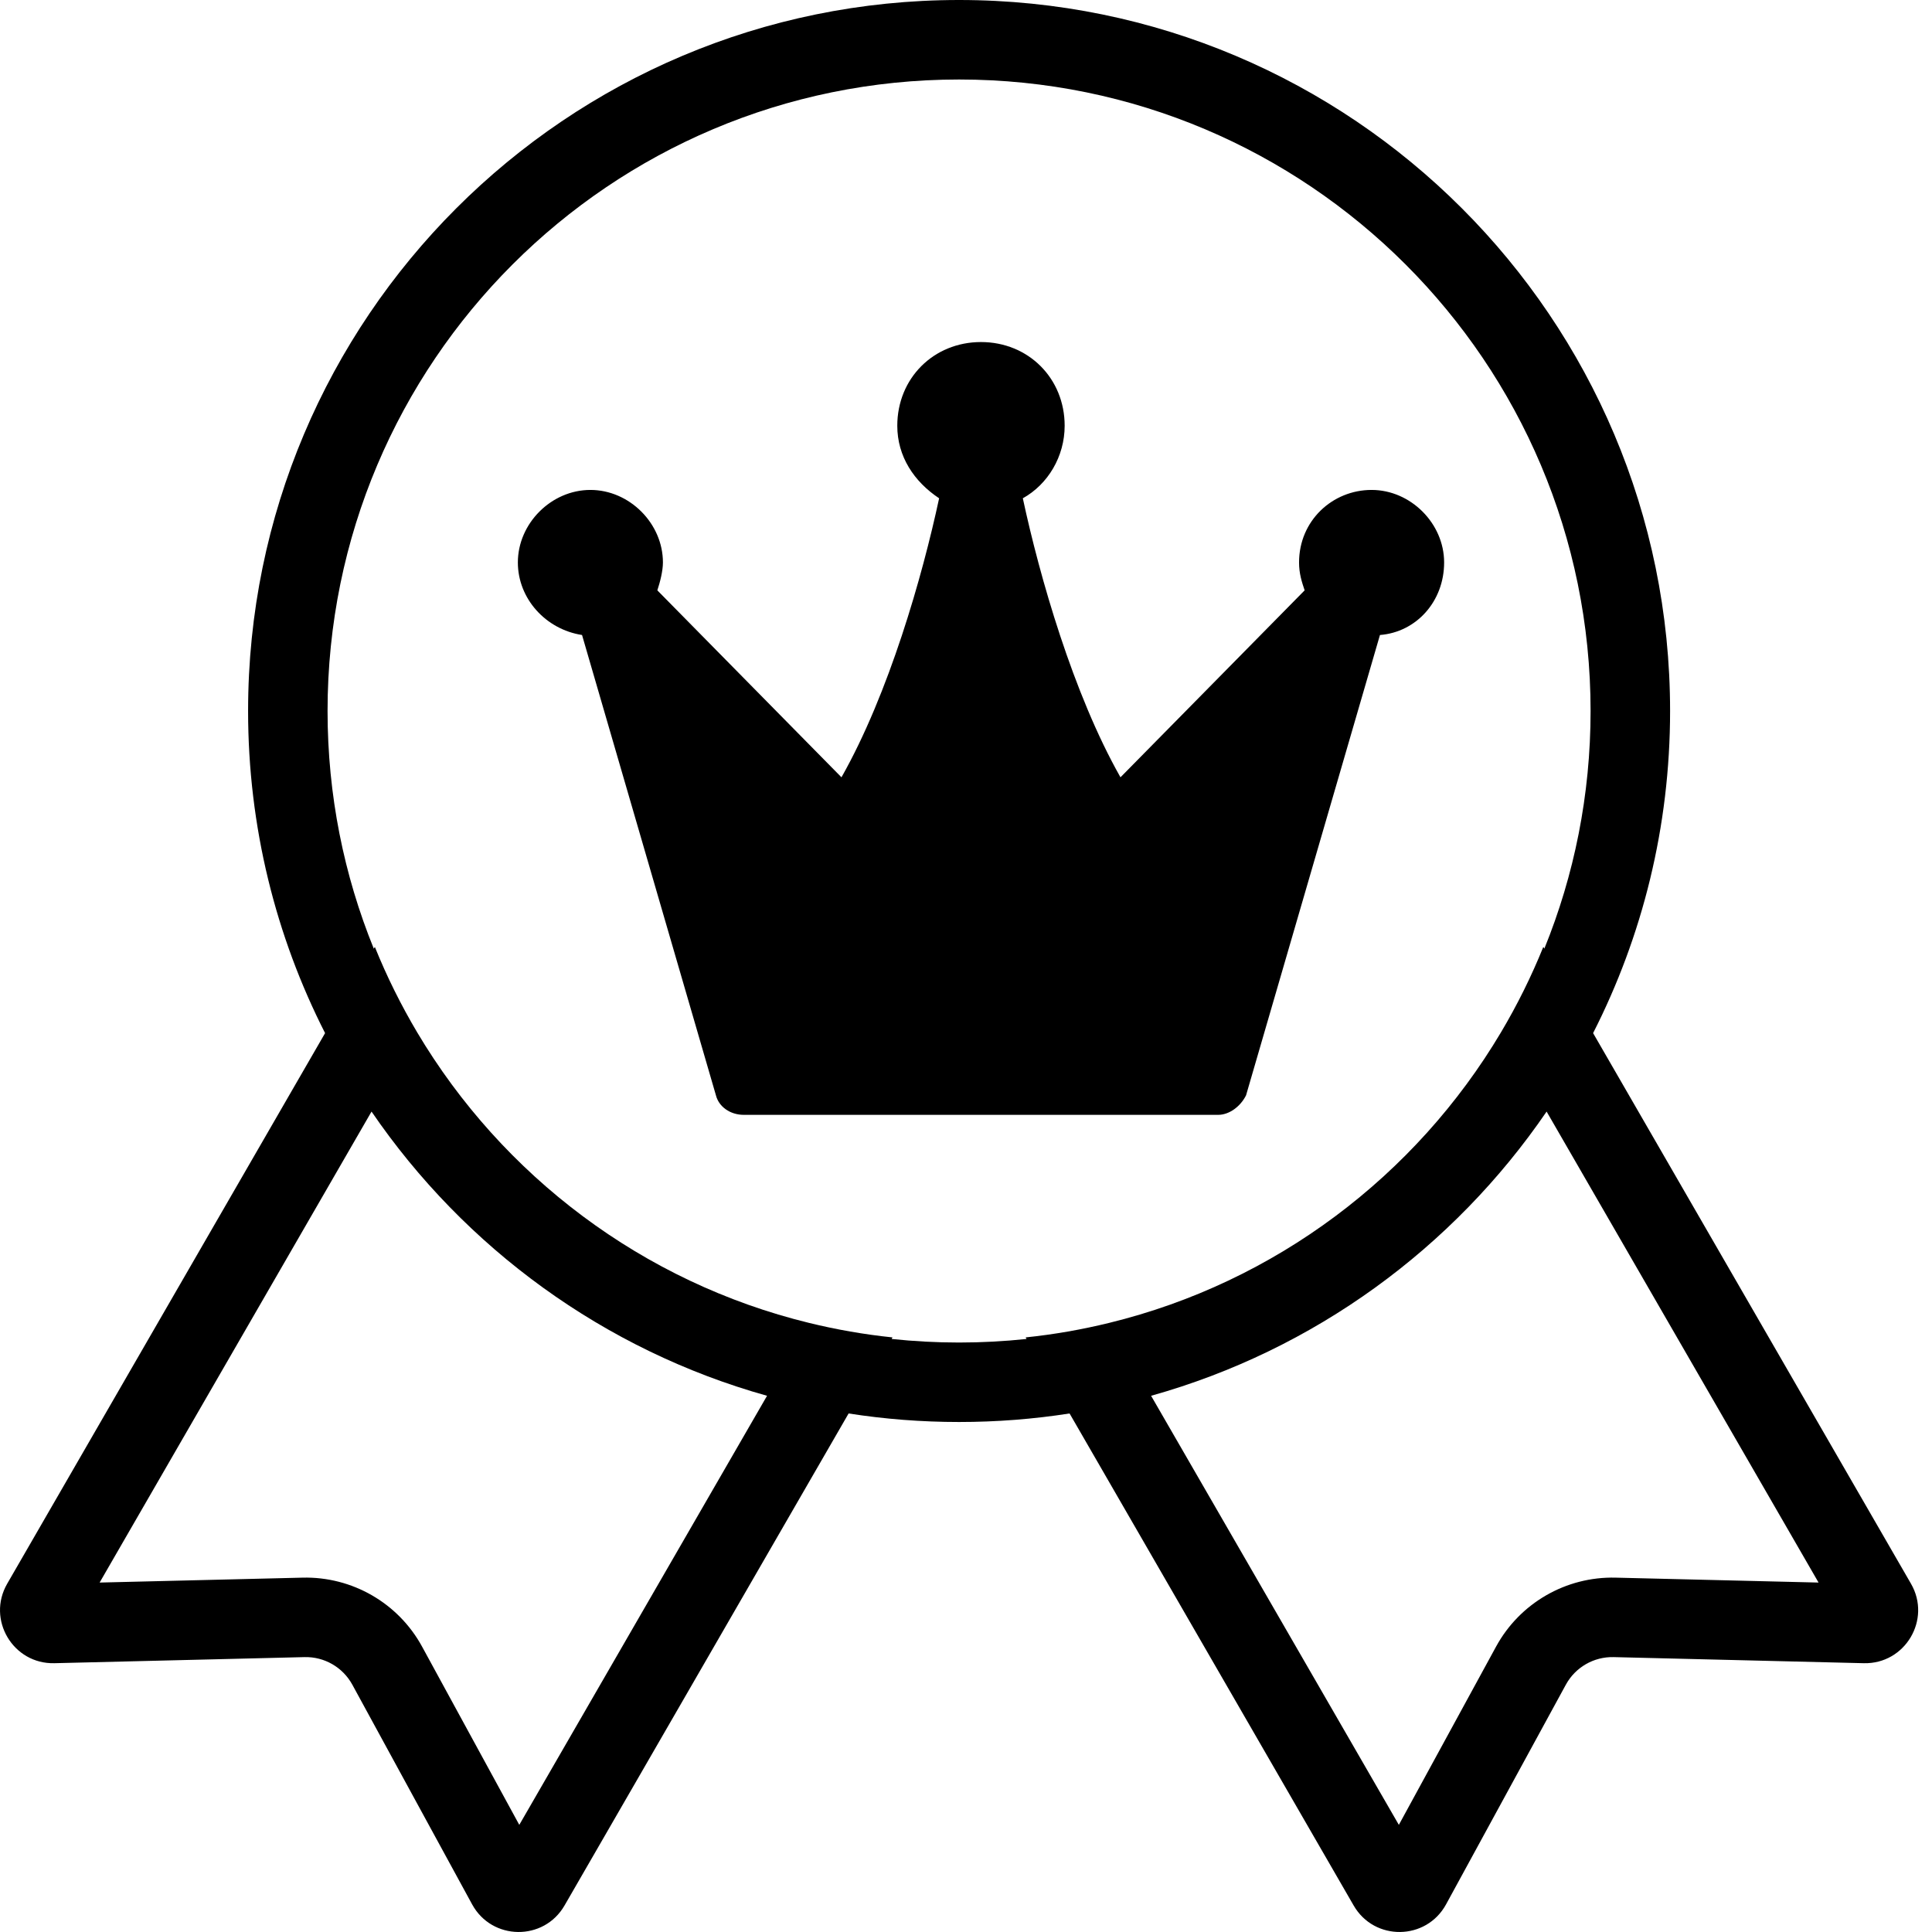 <svg id="p-3" viewBox="0 0 46 46" xmlns="http://www.w3.org/2000/svg">
    <path
        d="M30.93 13.392C30.93 13.658 30.996 13.857 31.063 14.056L26.678 18.507C25.549 16.514 24.752 13.724 24.353 11.864C24.951 11.532 25.349 10.868 25.349 10.137C25.349 9.008 24.486 8.144 23.357 8.144C22.227 8.144 21.364 9.008 21.364 10.137C21.364 10.868 21.762 11.466 22.36 11.864C21.961 13.724 21.164 16.514 20.035 18.507L15.651 14.056C15.717 13.857 15.784 13.591 15.784 13.392C15.784 12.462 14.987 11.665 14.057 11.665C13.127 11.665 12.33 12.462 12.33 13.392C12.33 14.255 12.995 14.986 13.858 15.119L17.046 26.079C17.113 26.345 17.378 26.544 17.711 26.544H29.003C29.269 26.544 29.535 26.345 29.668 26.079L32.856 15.119C33.72 15.052 34.384 14.322 34.384 13.392C34.384 12.462 33.587 11.665 32.657 11.665C31.727 11.665 30.93 12.395 30.93 13.392ZM28.538 25.216H18.176L15.386 15.717L19.637 20.035C19.77 20.168 19.969 20.234 20.169 20.234C20.368 20.234 20.567 20.101 20.634 19.968C21.896 18.175 22.76 15.518 23.291 13.392C23.822 15.518 24.686 18.175 25.948 19.968C26.081 20.102 26.213 20.234 26.413 20.234C26.612 20.234 26.811 20.168 26.944 20.035L31.196 15.717L28.538 25.216Z" />
    <path
        d="M28.751 25.3H17.826L14.951 14.95L20.39 20.125L23.576 12.65L26.451 20.125L31.626 14.95L28.751 25.3Z" />
    <path fill-rule="evenodd" clip-rule="evenodd"
        d="M39.764 16.929C39.764 19.689 39.103 22.296 37.931 24.598L45.5 37.708C45.992 38.56 45.361 39.624 44.376 39.6L38.421 39.455C37.948 39.443 37.508 39.697 37.282 40.112L34.43 45.342C33.958 46.207 32.722 46.222 32.23 45.369L25.466 33.654C24.608 33.788 23.73 33.857 22.835 33.857C21.941 33.857 21.062 33.788 20.205 33.654L13.441 45.369C12.949 46.222 11.713 46.207 11.241 45.342L8.389 40.112C8.162 39.697 7.723 39.443 7.25 39.455L1.295 39.6C0.31 39.624 -0.321 38.561 0.171 37.708L7.74 24.598C6.568 22.295 5.907 19.689 5.907 16.928C5.907 7.579 13.486 0 22.835 0C32.184 0 39.764 7.579 39.764 16.928L39.764 16.929ZM37.871 16.929C37.871 18.93 37.48 20.841 36.77 22.587L36.746 22.545C36.46 23.252 36.122 23.933 35.736 24.582C33.708 27.993 30.365 30.532 26.406 31.498C25.76 31.656 25.097 31.773 24.42 31.843L24.442 31.88C23.913 31.936 23.378 31.965 22.835 31.965C22.293 31.965 21.757 31.936 21.229 31.88L21.25 31.843C20.574 31.773 19.911 31.656 19.264 31.498C15.305 30.532 11.963 27.993 9.934 24.582C9.549 23.933 9.21 23.253 8.925 22.546L8.9 22.588C8.19 20.841 7.799 18.931 7.799 16.929C7.799 8.625 14.531 1.893 22.835 1.893C31.139 1.893 37.871 8.625 37.871 16.929H37.871ZM36.824 26.466C34.606 29.712 31.289 32.146 27.407 33.233L33.306 43.449L35.62 39.206C36.186 38.168 37.285 37.534 38.466 37.563L43.299 37.68L36.824 26.466ZM8.846 26.466L2.372 37.68L7.204 37.563C8.385 37.534 9.484 38.168 10.05 39.206L12.364 43.449L18.263 33.233C14.382 32.147 11.064 29.712 8.846 26.466V26.466Z" />
</svg>
